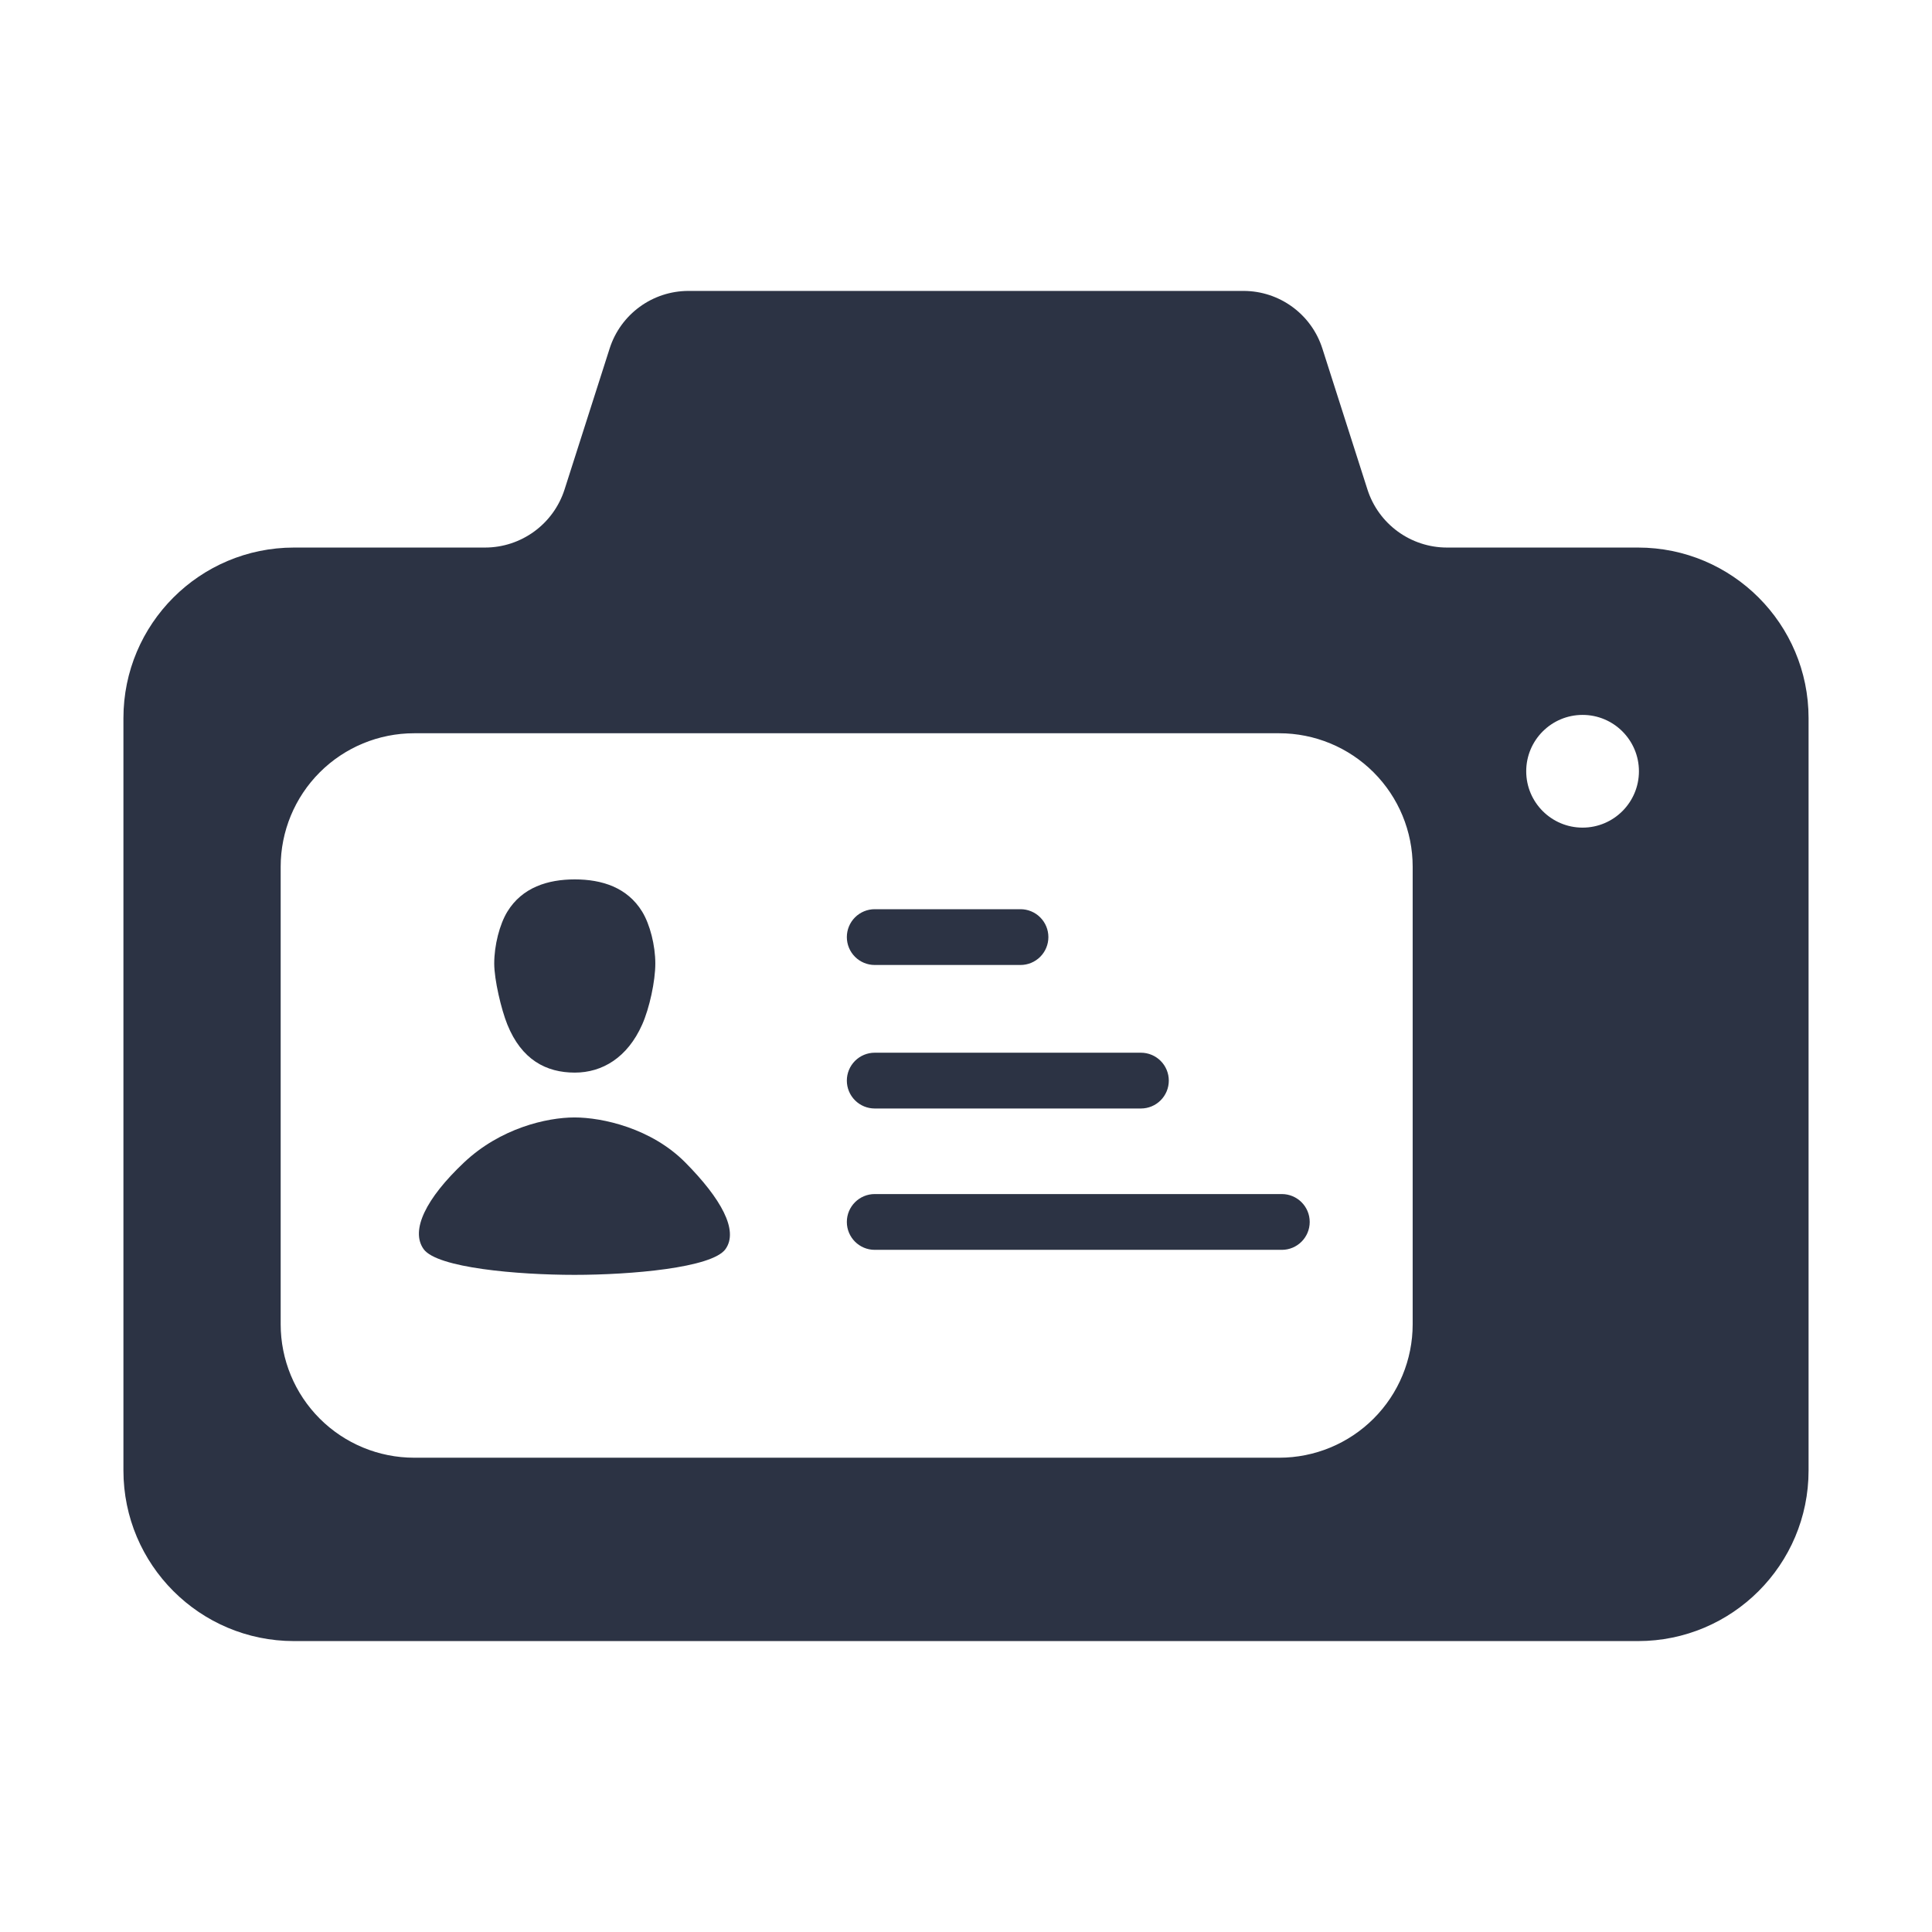 <?xml version="1.0" encoding="UTF-8" standalone="no"?>
<!DOCTYPE svg PUBLIC "-//W3C//DTD SVG 1.1//EN" "http://www.w3.org/Graphics/SVG/1.1/DTD/svg11.dtd">
<svg width="100%" height="100%" viewBox="0 0 960 960" version="1.1" xmlns="http://www.w3.org/2000/svg" xmlns:xlink="http://www.w3.org/1999/xlink" xml:space="preserve" xmlns:serif="http://www.serif.com/" style="fill-rule:evenodd;clip-rule:evenodd;stroke-linejoin:round;stroke-miterlimit:2;fill:#2C3344;">
    <g transform="matrix(1,0,0,1,-32,-11.671)">
        <path d="M272.972,283.747C291.038,283.747 307.031,272.07 312.534,254.863C321.868,225.672 334.923,184.846 334.923,184.846C340.375,167.797 356.222,156.227 374.121,156.227C437.886,156.227 586.114,156.227 649.879,156.227C667.778,156.227 683.625,167.797 689.077,184.846C689.077,184.846 702.132,225.672 711.466,254.863C716.969,272.07 732.962,283.747 751.028,283.747L845.903,283.747C892.718,283.747 930.669,321.698 930.669,368.513L930.669,742.349C930.669,789.164 892.718,827.114 845.903,827.114L178.097,827.114C131.282,827.114 93.331,789.164 93.331,742.349L93.331,368.513C93.331,321.698 131.282,283.747 178.097,283.747L272.972,283.747ZM733.949,442.323C733.949,424.739 726.964,407.875 714.53,395.441C702.097,383.007 685.233,376.022 667.649,376.022L237.767,376.022C220.183,376.022 203.319,383.007 190.885,395.441C178.451,407.875 171.466,424.739 171.466,442.323L171.466,669.699C171.466,687.283 178.451,704.147 190.885,716.581C203.319,729.015 220.183,736 237.767,736L667.649,736C685.233,736 702.097,729.015 714.53,716.581C726.964,704.147 733.949,687.283 733.949,669.699C733.949,604.976 733.949,507.046 733.949,442.323ZM818.373,366.904C833.829,366.904 846.377,379.453 846.377,394.909C846.377,410.365 833.829,422.913 818.373,422.913C802.917,422.913 790.368,410.365 790.368,394.909C790.368,379.453 802.917,366.904 818.373,366.904Z"/>
    </g>
    <g transform="matrix(1.179,0,0,1.179,-128.565,-90.995)">
        <path d="M649.274,580.42C655.765,580.42 661.028,585.683 661.028,592.175C661.028,592.176 661.028,592.177 661.028,592.178C661.028,598.67 655.765,603.932 649.274,603.932C614.512,603.932 512.466,603.932 477.705,603.932C471.213,603.932 465.951,598.67 465.951,592.178C465.951,592.177 465.951,592.176 465.951,592.175C465.951,585.683 471.213,580.42 477.705,580.42C512.466,580.42 614.512,580.42 649.274,580.42ZM589.89,520.849C593.007,520.849 595.997,522.088 598.201,524.292C600.405,526.496 601.644,529.486 601.644,532.604C601.644,532.605 601.644,532.606 601.644,532.607C601.644,535.724 600.405,538.714 598.201,540.918C595.997,543.123 593.007,544.361 589.89,544.361C564.216,544.361 503.378,544.361 477.705,544.361C474.587,544.361 471.598,543.123 469.393,540.918C467.189,538.714 465.951,535.724 465.951,532.607C465.951,532.606 465.951,532.605 465.951,532.604C465.951,529.486 467.189,526.496 469.393,524.292C471.598,522.088 474.587,520.849 477.705,520.849C503.378,520.849 564.216,520.849 589.89,520.849ZM539.136,460.365C542.253,460.365 545.243,461.603 547.447,463.807C549.652,466.012 550.89,469.001 550.89,472.119C550.89,472.12 550.89,472.121 550.89,472.122C550.89,475.24 549.652,478.229 547.447,480.434C545.243,482.638 542.253,483.876 539.136,483.876C522.933,483.876 493.907,483.876 477.705,483.876C474.587,483.876 471.598,482.638 469.393,480.434C467.189,478.229 465.951,475.24 465.951,472.122C465.951,472.121 465.951,472.12 465.951,472.119C465.951,469.001 467.189,466.012 469.393,463.807C471.598,461.603 474.587,460.365 477.705,460.365C493.907,460.365 522.933,460.365 539.136,460.365Z"/>
    </g>
    <g id="Layer3" transform="matrix(1.144,0,0,1.144,-93.543,-93.415)">
        <g transform="matrix(0.874,0,0,0.874,53.868,55.258)">
            <path d="M242.452,650.977C235.789,641.672 243.575,625.806 262.502,607.937C280.553,590.895 303.606,585.538 317.446,585.538C331.286,585.538 355.646,590.895 372.511,607.937C390.194,625.806 399.134,641.672 392.464,650.977C385.794,660.282 345.511,663.767 317.446,663.767C289.095,663.767 249.114,660.282 242.452,650.977Z"/>
        </g>
        <g transform="matrix(1,0,0,0.942,-10.66,15.883)">
            <path d="M342.096,475.305C353.834,475.305 364.905,478.994 371.358,490.186C374.724,496.023 377.065,505.713 377.065,514.114C377.065,522.234 374.523,534.68 371.358,542.234C364.97,557.482 354.038,564.394 342.096,564.394C329.621,564.394 318.971,558.451 312.794,542.234C310.127,535.235 307.095,521.504 307.095,514.114C307.095,505.713 309.427,496.023 312.794,490.186C319.249,478.994 330.359,475.305 342.096,475.305Z"/>
        </g>
    </g>
</svg>
